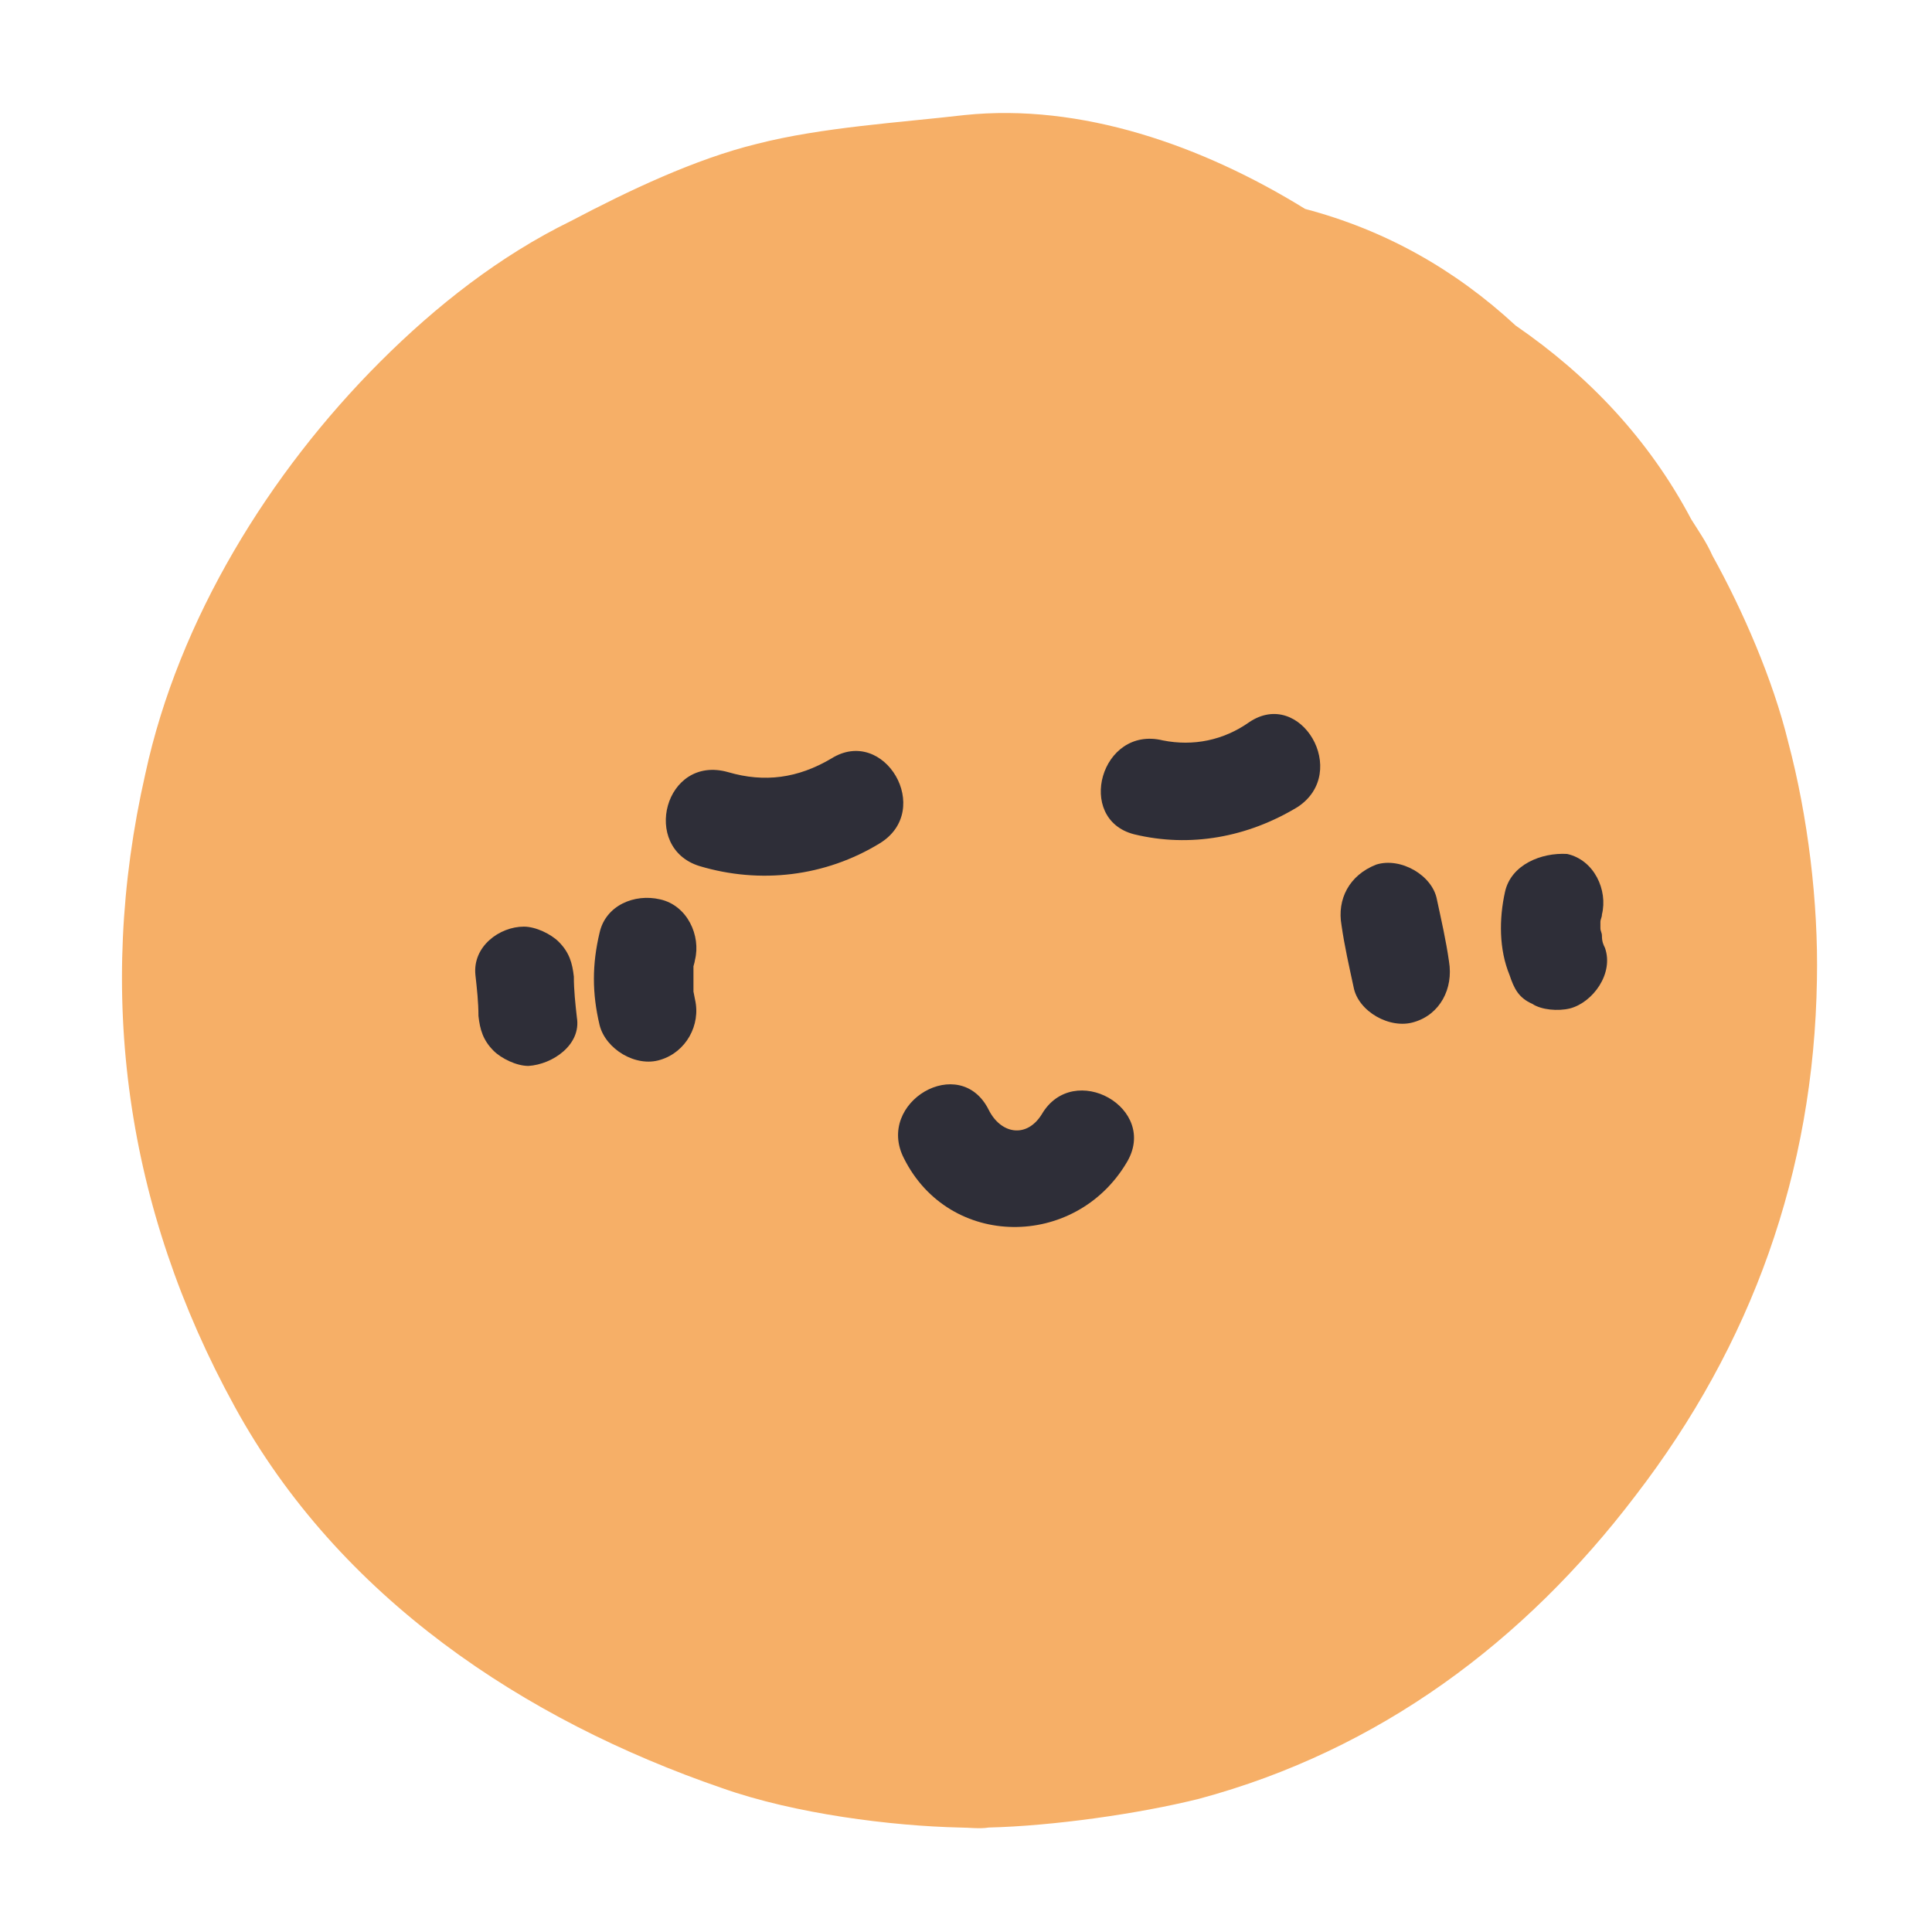 <?xml version="1.0" encoding="utf-8"?>
<!-- Generator: Adobe Illustrator 26.4.1, SVG Export Plug-In . SVG Version: 6.00 Build 0)  -->
<svg version="1.1" id="图层_1" xmlns="http://www.w3.org/2000/svg" xmlns:xlink="http://www.w3.org/1999/xlink" x="0px" y="0px"
	 viewBox="0 0 127.6 127.6" style="enable-background:new 0 0 127.6 127.6;" xml:space="preserve">
<style type="text/css">
	.st0{clip-path:url(#SVGID_00000024713921568495772560000004325700338384458922_);}
	.st1{fill:#F6AF67;}
	.st2{fill:#2E2E38;}
</style>
<g>
	<defs>
		<rect id="SVGID_1_" x="7.3" y="6.8" width="113" height="114"/>
	</defs>
	<clipPath id="SVGID_00000044156559033157064100000009777499390431786904_">
		<use xlink:href="#SVGID_1_"  style="overflow:visible;"/>
	</clipPath>
	<g style="clip-path:url(#SVGID_00000044156559033157064100000009777499390431786904_);">
		<path class="st1" d="M113.1,36.7c-0.4-0.9-0.9-1.6-1.4-2.4c-2.8-5.3-6.8-9.5-11.6-12.8c-4-3.7-8.6-6.3-13.9-7.7
			c-6.8-4.2-14.8-7-22.5-6.2C59.4,8.1,54.3,8.4,50,9.5c-4.1,1-8.5,3.1-12.3,5.1c-4.7,2.3-8.9,5.6-12.6,9.3
			c-7.3,7.3-13.3,17-15.5,27.2c-3.3,14.5-1.3,28.7,5.9,41.8c6.9,12.6,19.1,20.7,32.2,25.2c4.8,1.7,11.2,2.5,15.7,2.6
			c0.6,0,1.3,0.1,1.9,0c4.2-0.1,9.9-0.9,13.9-1.9c11.9-3.2,21.5-10.4,28.8-20c7.7-10,11.8-21.4,12-34.1c0.1-5.1-0.6-10.8-1.9-15.7
			C117.1,44.9,115.1,40.3,113.1,36.7z"/>
	</g>
</g>
<path class="st2" d="M31.4,64.4c0.1,0.9,0.2,1.8,0.2,2.7c0.1,0.9,0.3,1.6,1,2.3c0.5,0.5,1.5,1,2.3,1c1.6-0.1,3.5-1.4,3.2-3.2
	c-0.1-0.9-0.2-1.8-0.2-2.7c-0.1-0.9-0.3-1.6-1-2.3c-0.5-0.5-1.5-1-2.3-1C33,61.2,31.2,62.5,31.4,64.4z"/>
<path class="st2" d="M39.6,61.6c-0.5,2.1-0.5,4,0,6.1c0.4,1.6,2.4,2.8,4,2.3c1.7-0.5,2.7-2.3,2.3-4c0,0-0.2-1.1-0.1-0.3
	c0-0.3,0-0.7,0-1c0-0.3,0-0.7,0-1c-0.1,0.5,0.1-0.2,0.1-0.3c0.4-1.6-0.5-3.6-2.3-4C41.9,59,40,59.8,39.6,61.6z"/>
<path class="st2" d="M88.6,61.1c0.2,1.4,0.5,2.7,0.8,4.1c0.3,1.6,2.4,2.8,4,2.3c1.7-0.5,2.6-2.2,2.3-4c-0.2-1.4-0.5-2.7-0.8-4.1
	c-0.3-1.6-2.4-2.8-4-2.3C89.1,57.8,88.3,59.4,88.6,61.1z"/>
<path class="st2" d="M99.4,58.9c-0.4,1.8-0.4,3.8,0.3,5.5c0.3,0.9,0.6,1.5,1.5,1.9c0.6,0.4,1.7,0.5,2.5,0.3c1.5-0.4,2.9-2.3,2.3-4
	c-0.1-0.2-0.2-0.4-0.2-0.8c0-0.2-0.1-0.3-0.1-0.5c0,0.4,0,0.4,0,0.2c0-0.2,0-0.5,0-0.8s0-0.2,0,0.2c0-0.2,0.1-0.3,0.1-0.5
	c0.4-1.6-0.5-3.6-2.3-4C101.8,56.3,99.8,57.1,99.4,58.9z"/>
<path class="st2" d="M59.7,76.5c3,6,11.3,6,14.7,0.3c2.2-3.6-3.5-6.8-5.6-3.2c-1,1.6-2.7,1.3-3.5-0.3C63.4,69.5,57.8,72.8,59.7,76.5
	z"/>
<path class="st2" d="M46.2,57.2c4,1.2,8.3,0.7,11.9-1.5c3.6-2.2,0.3-7.8-3.2-5.6c-2.2,1.3-4.4,1.6-6.8,0.9
	C43.9,49.8,42.3,56,46.2,57.2z"/>
<path class="st2" d="M74.9,55.1c3.7,0.9,7.5,0.2,10.8-1.8c3.5-2.3,0.2-7.9-3.2-5.6c-1.7,1.2-3.7,1.6-5.7,1.2
	C72.7,47.9,71,54.1,74.9,55.1z"/>
</svg>
